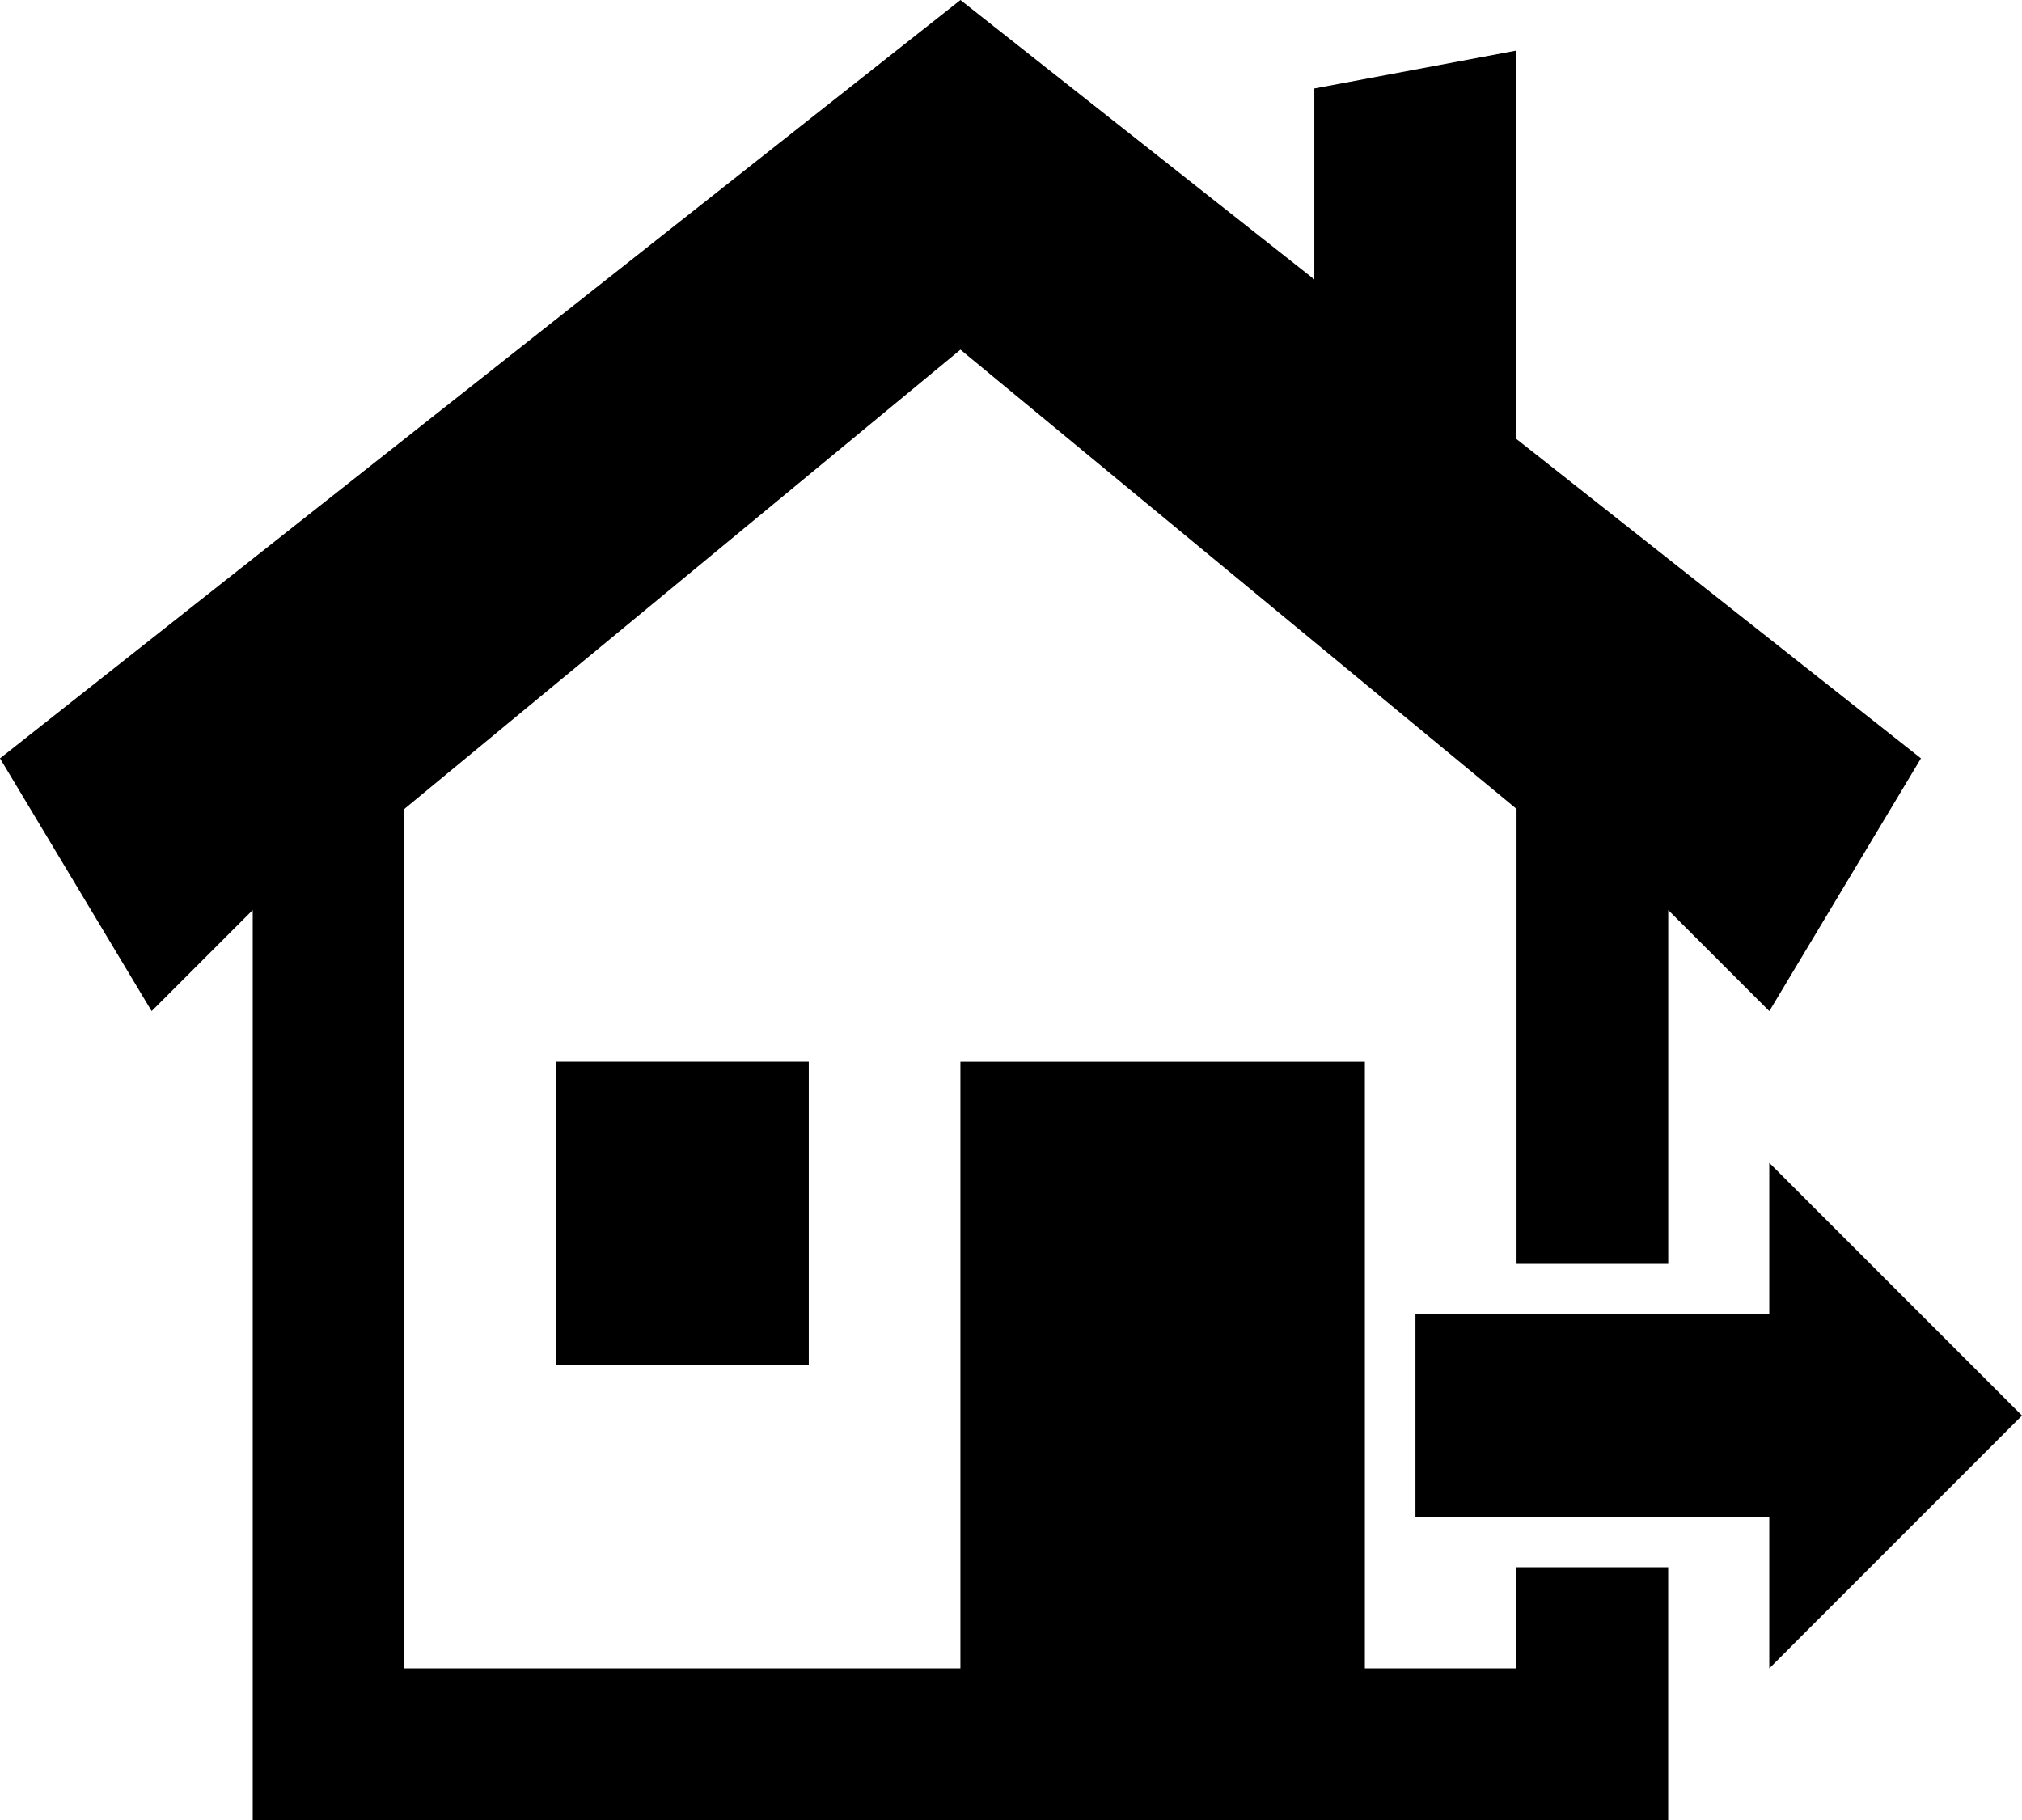 <svg xmlns="http://www.w3.org/2000/svg" viewBox="0 0 40.004 36.005"><path d="M28.003 26.003h7.001v-3l5 5-5 5.001v-3h-7v-4zM5 36.005V18.002l-2 2-3-5L19.002 0l7.001 5.527V1.75l4-.75v7.685l8.002 6.317-3 5-2-2v7.001h-3.001v-9.001L19.002 6.917 8.001 16.002v17.002h11v-12h8.002v12h3v-2h3.001v5H5zm6.001-15.002h5v6h-5v-6z"/></svg>